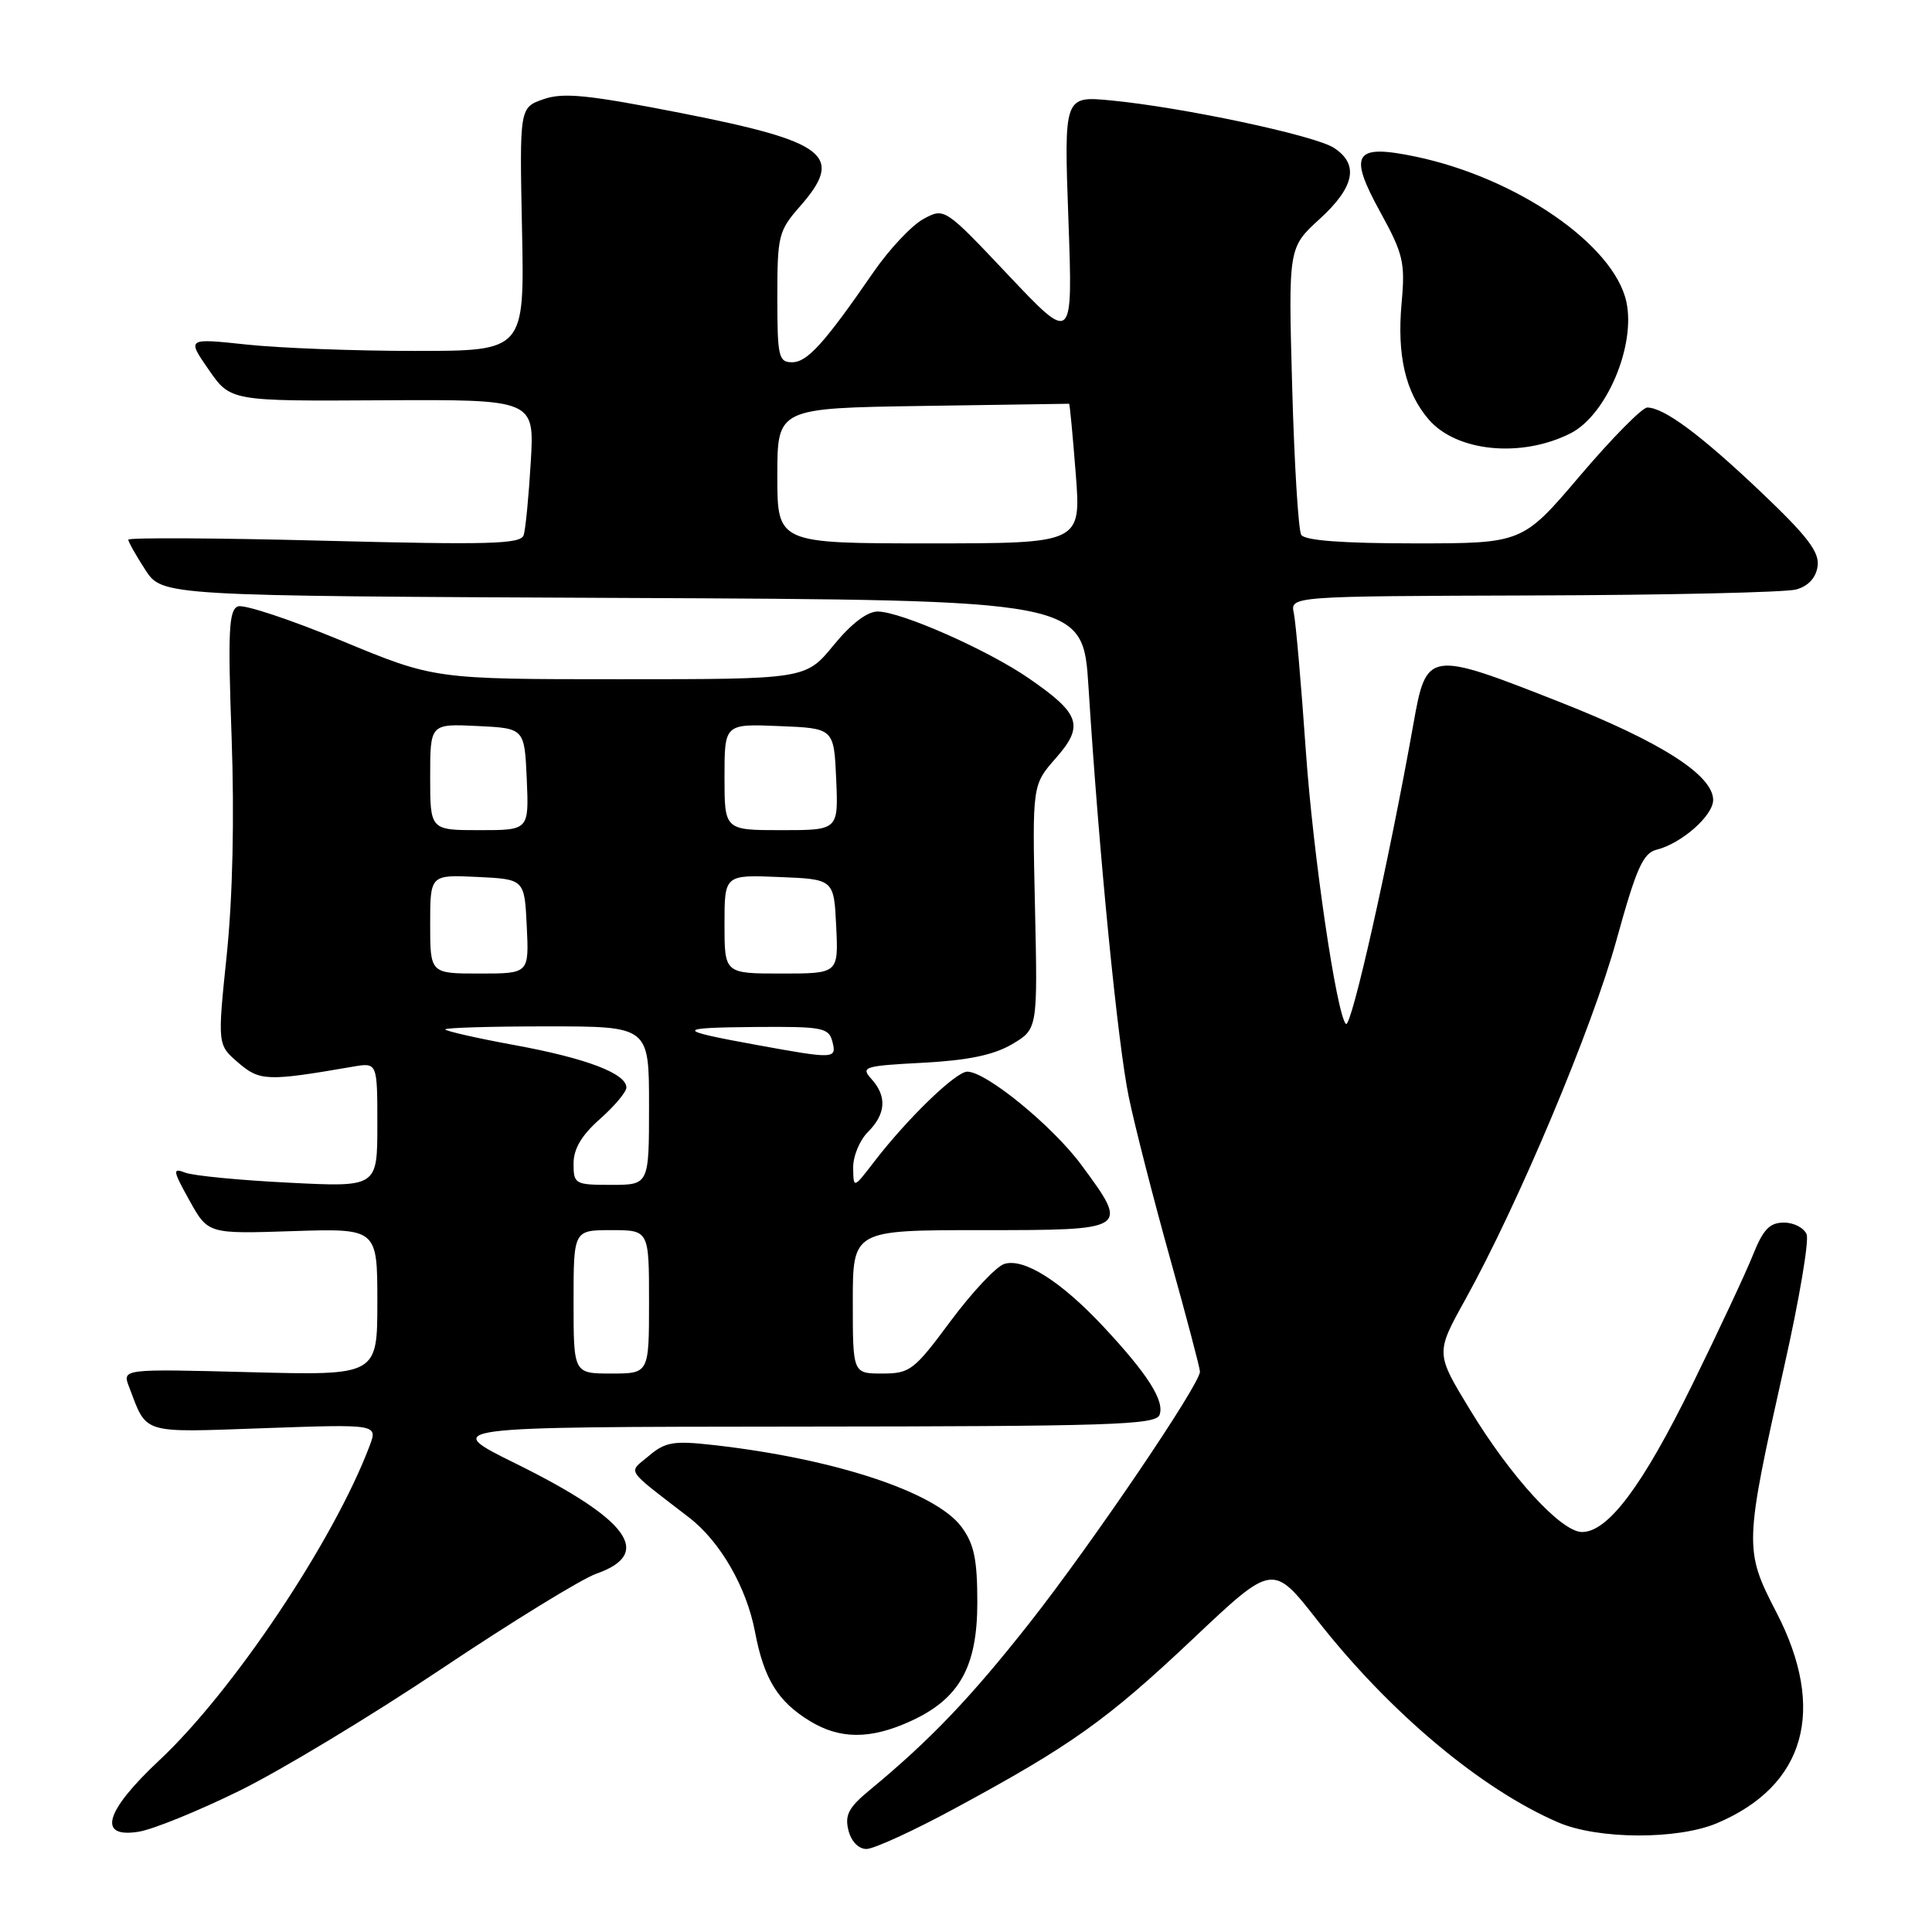 <?xml version="1.0" encoding="UTF-8" standalone="no"?>
<!DOCTYPE svg PUBLIC "-//W3C//DTD SVG 1.1//EN" "http://www.w3.org/Graphics/SVG/1.1/DTD/svg11.dtd" >
<svg xmlns="http://www.w3.org/2000/svg" xmlns:xlink="http://www.w3.org/1999/xlink" version="1.1" viewBox="0 0 256 256">
 <g >
 <path fill="currentColor"
d=" M 126.55 239.61 C 141.96 231.28 146.68 227.91 158.08 217.15 C 168.65 207.16 168.65 207.16 174.52 214.65 C 184.11 226.90 196.25 237.08 206.50 241.49 C 211.75 243.74 222.25 243.79 227.49 241.59 C 239.22 236.64 242.07 226.56 235.38 213.64 C 231.09 205.34 231.11 204.76 236.47 180.82 C 238.41 172.19 239.72 164.43 239.39 163.57 C 239.06 162.71 237.71 162.00 236.38 162.00 C 234.49 162.00 233.63 162.90 232.29 166.25 C 231.36 168.59 227.73 176.35 224.22 183.50 C 217.65 196.89 213.08 203.00 209.63 203.00 C 206.87 203.00 200.19 195.71 194.79 186.81 C 190.22 179.30 190.22 179.30 194.14 172.23 C 201.15 159.60 210.99 136.20 214.20 124.53 C 216.82 115.04 217.71 113.04 219.51 112.59 C 222.82 111.76 227.00 108.08 227.00 106.00 C 227.00 102.73 220.11 98.32 206.85 93.09 C 189.19 86.13 189.02 86.16 187.27 96.00 C 184.04 114.12 179.04 136.37 178.34 135.68 C 177.10 134.43 173.99 113.26 173.03 99.50 C 172.42 90.70 171.70 82.49 171.44 81.25 C 170.96 79.00 170.96 79.00 203.23 78.90 C 220.98 78.85 236.62 78.49 238.00 78.11 C 239.61 77.66 240.62 76.57 240.84 75.04 C 241.11 73.16 239.53 71.08 233.34 65.20 C 225.39 57.65 220.50 54.01 218.27 54.00 C 217.60 54.00 213.60 58.05 209.39 63.00 C 201.74 72.00 201.74 72.00 187.43 72.00 C 177.88 72.00 172.89 71.62 172.42 70.87 C 172.04 70.25 171.50 61.43 171.22 51.28 C 170.71 32.81 170.71 32.81 174.86 29.02 C 179.51 24.77 180.11 21.77 176.75 19.59 C 174.21 17.94 156.71 14.22 147.24 13.31 C 140.98 12.71 140.98 12.71 141.57 29.10 C 142.16 45.50 142.16 45.50 133.65 36.50 C 125.15 27.50 125.15 27.50 122.34 29.03 C 120.80 29.87 117.84 33.02 115.76 36.03 C 109.24 45.49 106.97 48.00 104.96 48.00 C 103.17 48.00 103.00 47.27 103.00 39.38 C 103.00 31.23 103.16 30.58 106.00 27.35 C 111.92 20.60 109.62 18.79 90.25 14.98 C 77.90 12.56 74.65 12.23 72.03 13.14 C 68.84 14.25 68.84 14.25 69.17 30.38 C 69.50 46.50 69.50 46.50 55.00 46.50 C 47.02 46.50 36.96 46.12 32.63 45.65 C 24.76 44.81 24.76 44.81 27.65 48.98 C 30.54 53.16 30.54 53.16 50.68 53.04 C 70.82 52.93 70.82 52.93 70.33 61.21 C 70.06 65.77 69.64 70.13 69.39 70.91 C 69.01 72.10 64.85 72.21 42.97 71.65 C 28.69 71.28 17.00 71.22 17.00 71.51 C 17.00 71.79 18.01 73.59 19.25 75.50 C 21.50 78.96 21.50 78.96 82.50 79.23 C 143.50 79.50 143.50 79.50 144.23 91.00 C 145.62 113.11 148.11 138.37 149.58 145.41 C 150.39 149.31 152.85 158.89 155.03 166.70 C 157.21 174.51 159.00 181.28 159.00 181.75 C 159.00 183.44 144.70 204.52 136.46 215.00 C 128.59 224.99 123.24 230.59 115.15 237.27 C 112.45 239.50 111.92 240.53 112.42 242.52 C 112.79 244.00 113.76 245.00 114.81 245.00 C 115.79 245.00 121.07 242.58 126.55 239.61 Z  M 31.64 237.33 C 37.07 234.68 49.15 227.39 58.50 221.13 C 67.85 214.87 77.08 209.21 79.00 208.53 C 86.65 205.86 83.34 201.34 68.30 193.91 C 58.50 189.07 58.50 189.07 105.78 189.03 C 146.97 189.00 153.14 188.81 153.64 187.49 C 154.35 185.64 152.07 182.06 146.19 175.77 C 140.57 169.76 135.66 166.66 133.07 167.48 C 132.00 167.82 128.80 171.23 125.96 175.05 C 121.12 181.58 120.58 182.00 116.91 182.00 C 113.00 182.00 113.00 182.00 113.00 172.50 C 113.00 163.00 113.00 163.00 130.00 163.00 C 149.65 163.00 149.65 163.00 143.31 154.39 C 139.49 149.21 130.68 142.00 128.17 142.00 C 126.64 142.00 120.19 148.25 115.78 154.00 C 113.09 157.50 113.09 157.50 113.05 154.75 C 113.02 153.24 113.90 151.10 115.00 150.00 C 117.40 147.60 117.55 145.26 115.46 142.96 C 114.02 141.37 114.49 141.23 122.30 140.82 C 128.27 140.50 131.65 139.80 134.09 138.37 C 137.50 136.36 137.50 136.36 137.14 120.19 C 136.78 104.01 136.78 104.01 139.90 100.46 C 143.69 96.15 143.15 94.58 136.31 89.87 C 130.85 86.11 119.44 81.07 116.32 81.03 C 114.92 81.01 112.80 82.63 110.45 85.50 C 106.76 90.00 106.76 90.00 82.16 90.00 C 57.56 90.00 57.56 90.00 45.26 84.90 C 38.50 82.10 32.32 80.05 31.53 80.35 C 30.32 80.81 30.18 83.62 30.69 97.70 C 31.07 108.33 30.83 118.90 30.05 126.47 C 28.81 138.44 28.81 138.44 31.57 140.81 C 34.42 143.26 35.40 143.30 46.75 141.34 C 50.00 140.78 50.00 140.78 50.00 149.04 C 50.00 157.31 50.00 157.31 38.24 156.71 C 31.78 156.39 25.62 155.79 24.57 155.39 C 22.83 154.72 22.88 155.06 25.11 159.08 C 27.57 163.50 27.57 163.50 38.78 163.13 C 50.00 162.77 50.00 162.77 50.00 172.51 C 50.00 182.26 50.00 182.26 33.10 181.82 C 16.19 181.38 16.19 181.38 17.10 183.76 C 19.52 190.12 18.55 189.82 35.01 189.24 C 50.06 188.71 50.06 188.71 48.97 191.60 C 44.22 204.16 30.88 224.10 21.12 233.24 C 13.88 240.02 12.85 243.61 18.39 242.71 C 20.26 242.41 26.22 239.99 31.64 237.33 Z  M 120.60 228.09 C 127.11 225.14 129.50 220.91 129.50 212.33 C 129.50 206.62 129.07 204.58 127.41 202.33 C 123.98 197.70 110.56 193.27 94.49 191.47 C 89.25 190.88 88.15 191.07 85.99 192.90 C 83.21 195.25 82.65 194.40 91.32 201.09 C 95.44 204.27 98.92 210.32 100.04 216.22 C 101.22 222.46 103.07 225.46 107.30 228.04 C 111.29 230.48 115.32 230.49 120.60 228.09 Z  M 208.10 57.42 C 212.86 55.01 216.77 45.79 215.50 39.98 C 213.84 32.42 200.99 23.57 187.61 20.76 C 179.42 19.05 178.61 20.32 182.91 28.13 C 185.94 33.65 186.21 34.78 185.72 40.15 C 185.09 47.10 186.23 51.99 189.31 55.58 C 193.00 59.87 201.59 60.71 208.10 57.42 Z  M 103.00 63.04 C 103.00 54.08 103.00 54.08 122.25 53.79 C 132.84 53.63 141.57 53.50 141.66 53.50 C 141.75 53.50 142.14 57.66 142.54 62.75 C 143.26 72.00 143.26 72.00 123.13 72.00 C 103.00 72.00 103.00 72.00 103.00 63.04 Z  M 76.00 172.50 C 76.00 163.00 76.00 163.00 81.00 163.00 C 86.00 163.00 86.00 163.00 86.00 172.50 C 86.00 182.00 86.00 182.00 81.00 182.00 C 76.00 182.00 76.00 182.00 76.00 172.50 Z  M 76.00 154.18 C 76.00 152.22 77.06 150.43 79.50 148.27 C 81.42 146.57 83.00 144.69 83.00 144.11 C 83.00 142.25 77.71 140.23 68.23 138.49 C 63.15 137.56 59.00 136.61 59.00 136.40 C 59.00 136.18 65.08 136.00 72.50 136.00 C 86.00 136.00 86.00 136.00 86.00 146.50 C 86.00 157.00 86.00 157.00 81.00 157.00 C 76.18 157.00 76.00 156.90 76.00 154.18 Z  M 100.15 138.44 C 89.43 136.49 89.43 136.17 100.13 136.08 C 108.96 136.01 109.81 136.17 110.29 138.00 C 110.90 140.34 110.61 140.35 100.15 138.44 Z  M 57.00 122.45 C 57.00 115.90 57.00 115.90 63.25 116.20 C 69.50 116.50 69.50 116.50 69.80 122.75 C 70.10 129.00 70.10 129.00 63.55 129.00 C 57.00 129.00 57.00 129.00 57.00 122.45 Z  M 96.00 122.46 C 96.00 115.91 96.00 115.91 103.25 116.21 C 110.50 116.50 110.50 116.50 110.80 122.75 C 111.10 129.00 111.10 129.00 103.55 129.00 C 96.00 129.00 96.00 129.00 96.00 122.46 Z  M 57.00 102.95 C 57.00 95.90 57.00 95.90 63.25 96.20 C 69.50 96.50 69.50 96.50 69.80 103.25 C 70.09 110.00 70.09 110.00 63.55 110.00 C 57.00 110.00 57.00 110.00 57.00 102.95 Z  M 96.00 102.96 C 96.00 95.91 96.00 95.91 103.25 96.21 C 110.50 96.50 110.50 96.50 110.80 103.25 C 111.09 110.00 111.09 110.00 103.55 110.00 C 96.00 110.00 96.00 110.00 96.00 102.96 Z "/>
</g>
</svg>